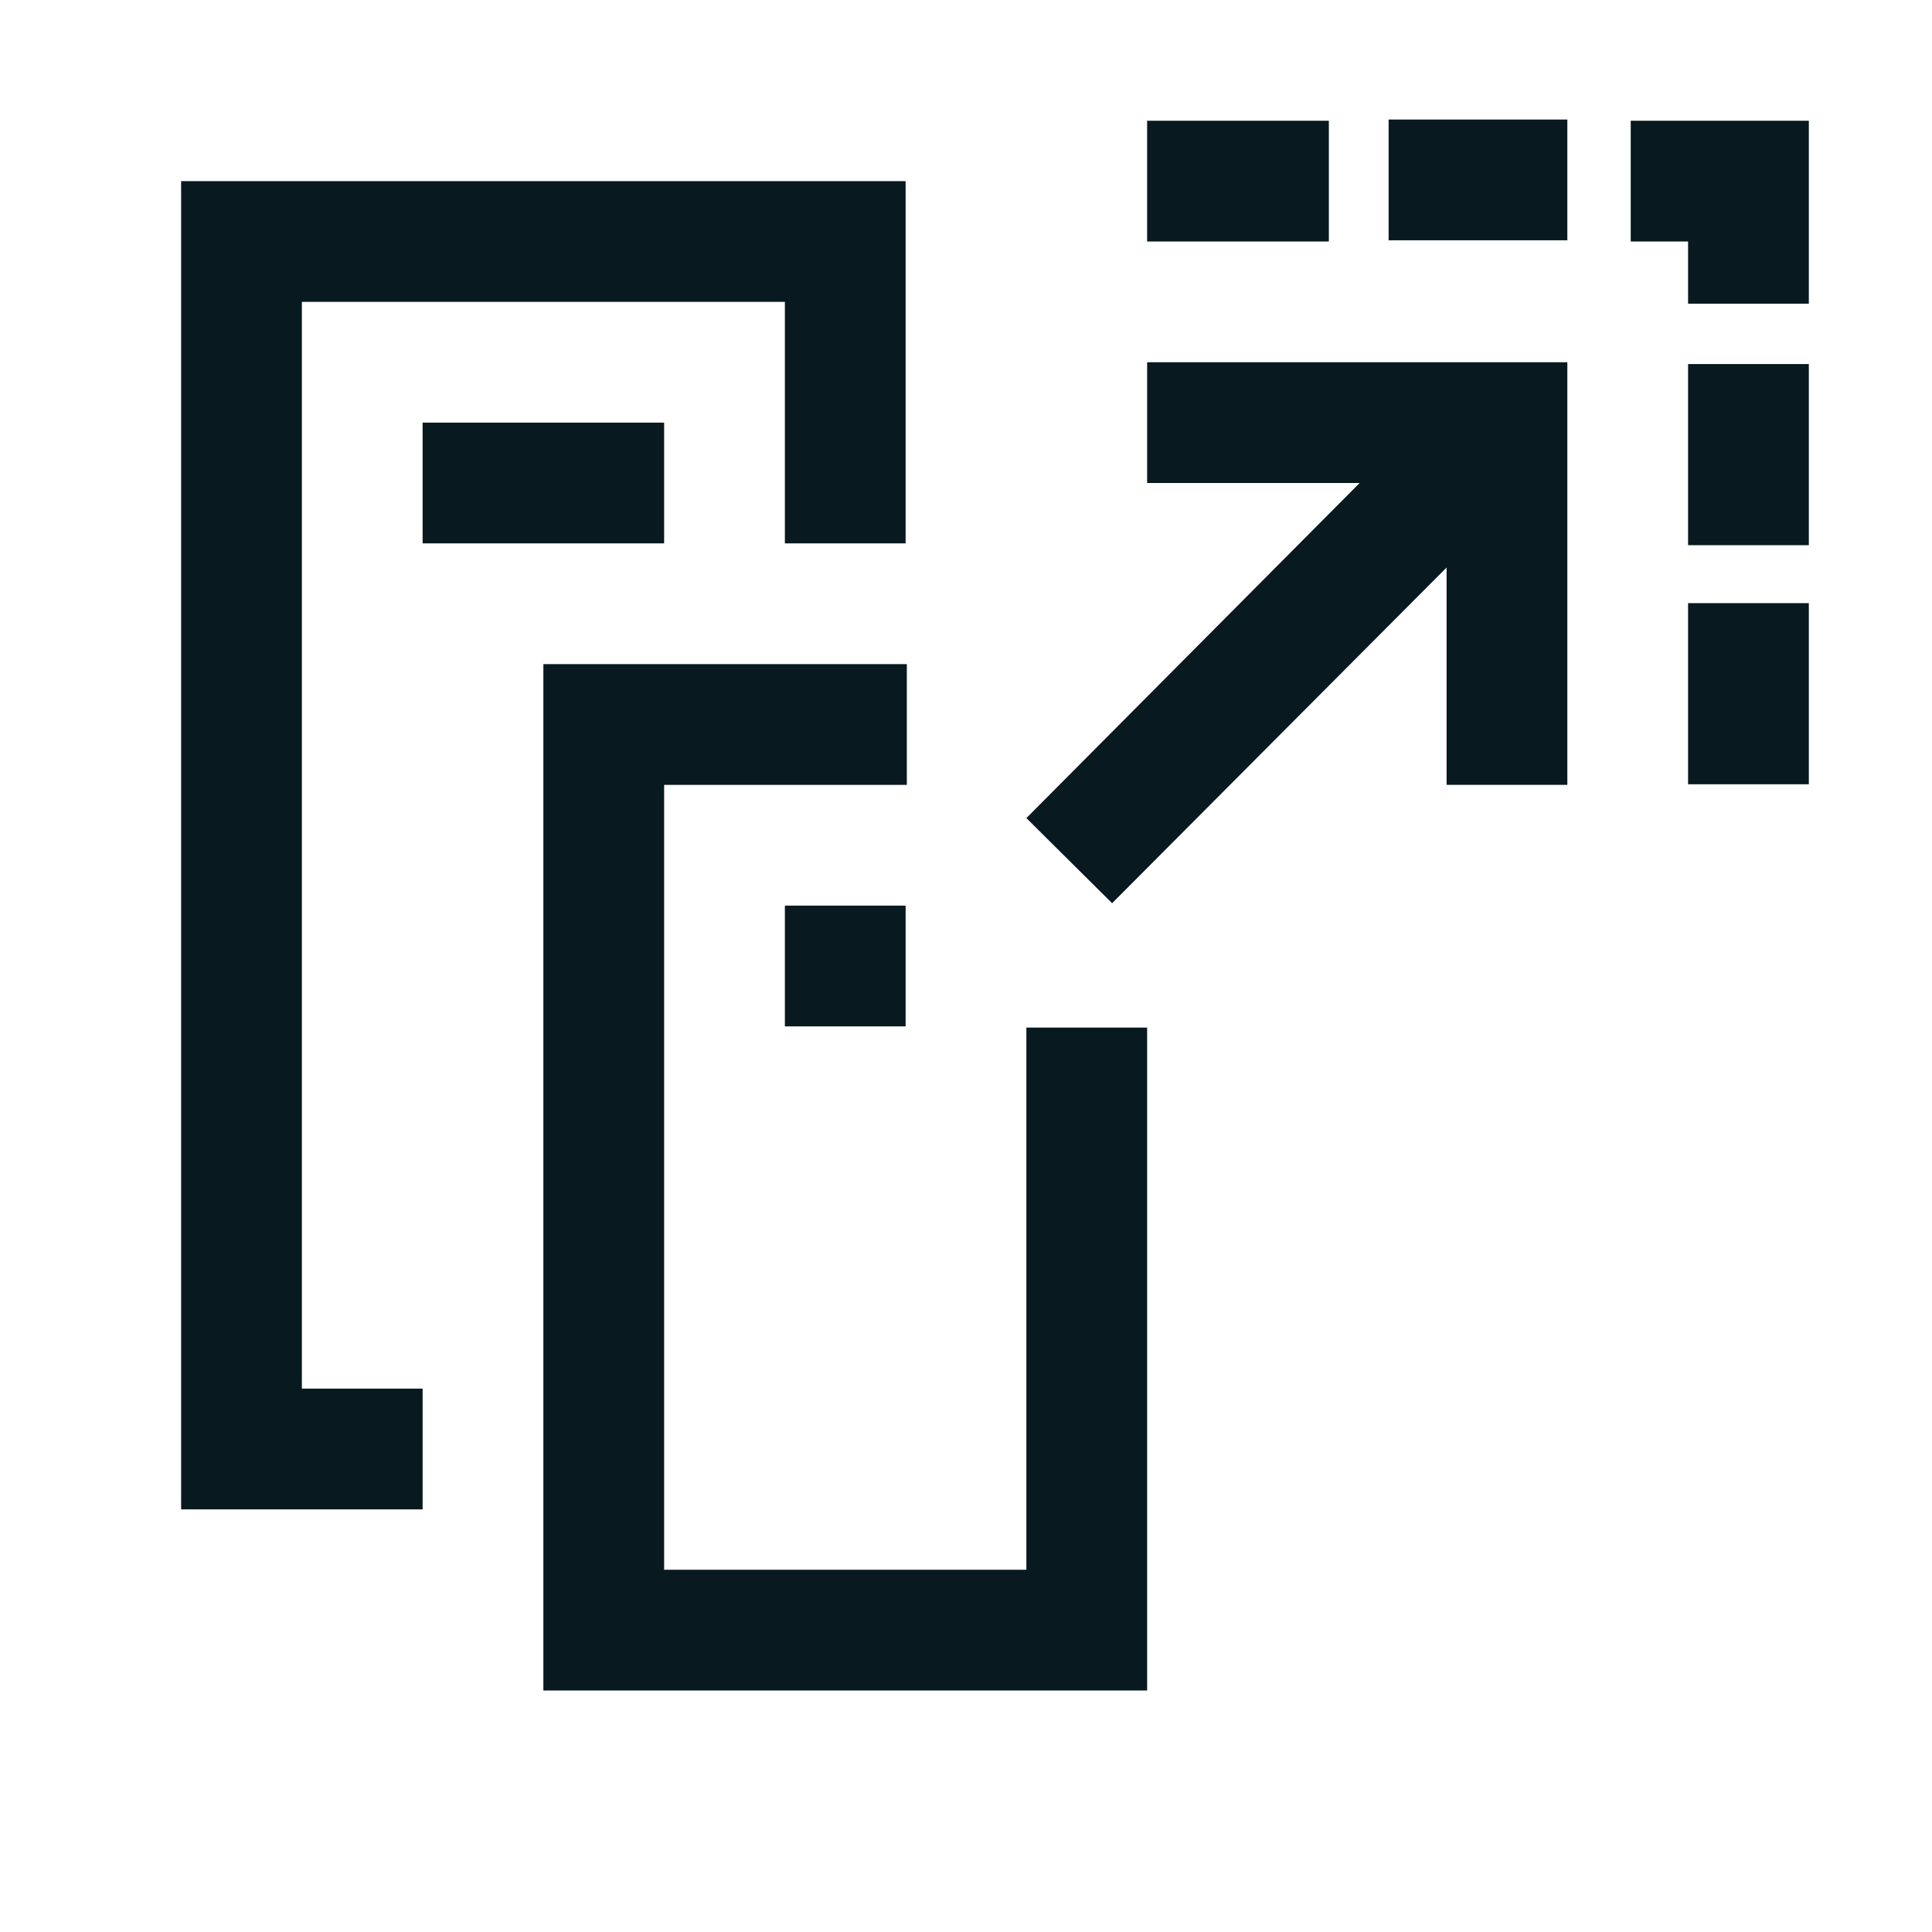 <svg xmlns="http://www.w3.org/2000/svg" xmlns:xlink="http://www.w3.org/1999/xlink" width="32" height="32" viewBox="0 0 32 32"><defs><style>
.cls-1 {
	fill: #08191f;
	stroke-width: 0px;
}
</style></defs><path d="M19 6v2h3.52L17 13.55l1.42 1.41 5.54-5.56V13h2V6zM5 5h8v4h2V3H3v22h4v-2H5z" class="cls-1"/><path d="M7 7h4v2H7zm6 8h2v2h-2z" class="cls-1"/><path d="M17 26h-6V13h4.02v-2H9v17h10V17.02h-2zm2-24h3.01v2H19zm4-.02h2.96v2H23zm6.96.06V2h-2.95v2h.95v1.03h2zm-2 3.99h2v3h-2zm0 3.96h2v3h-2z" class="cls-1"/></svg>
